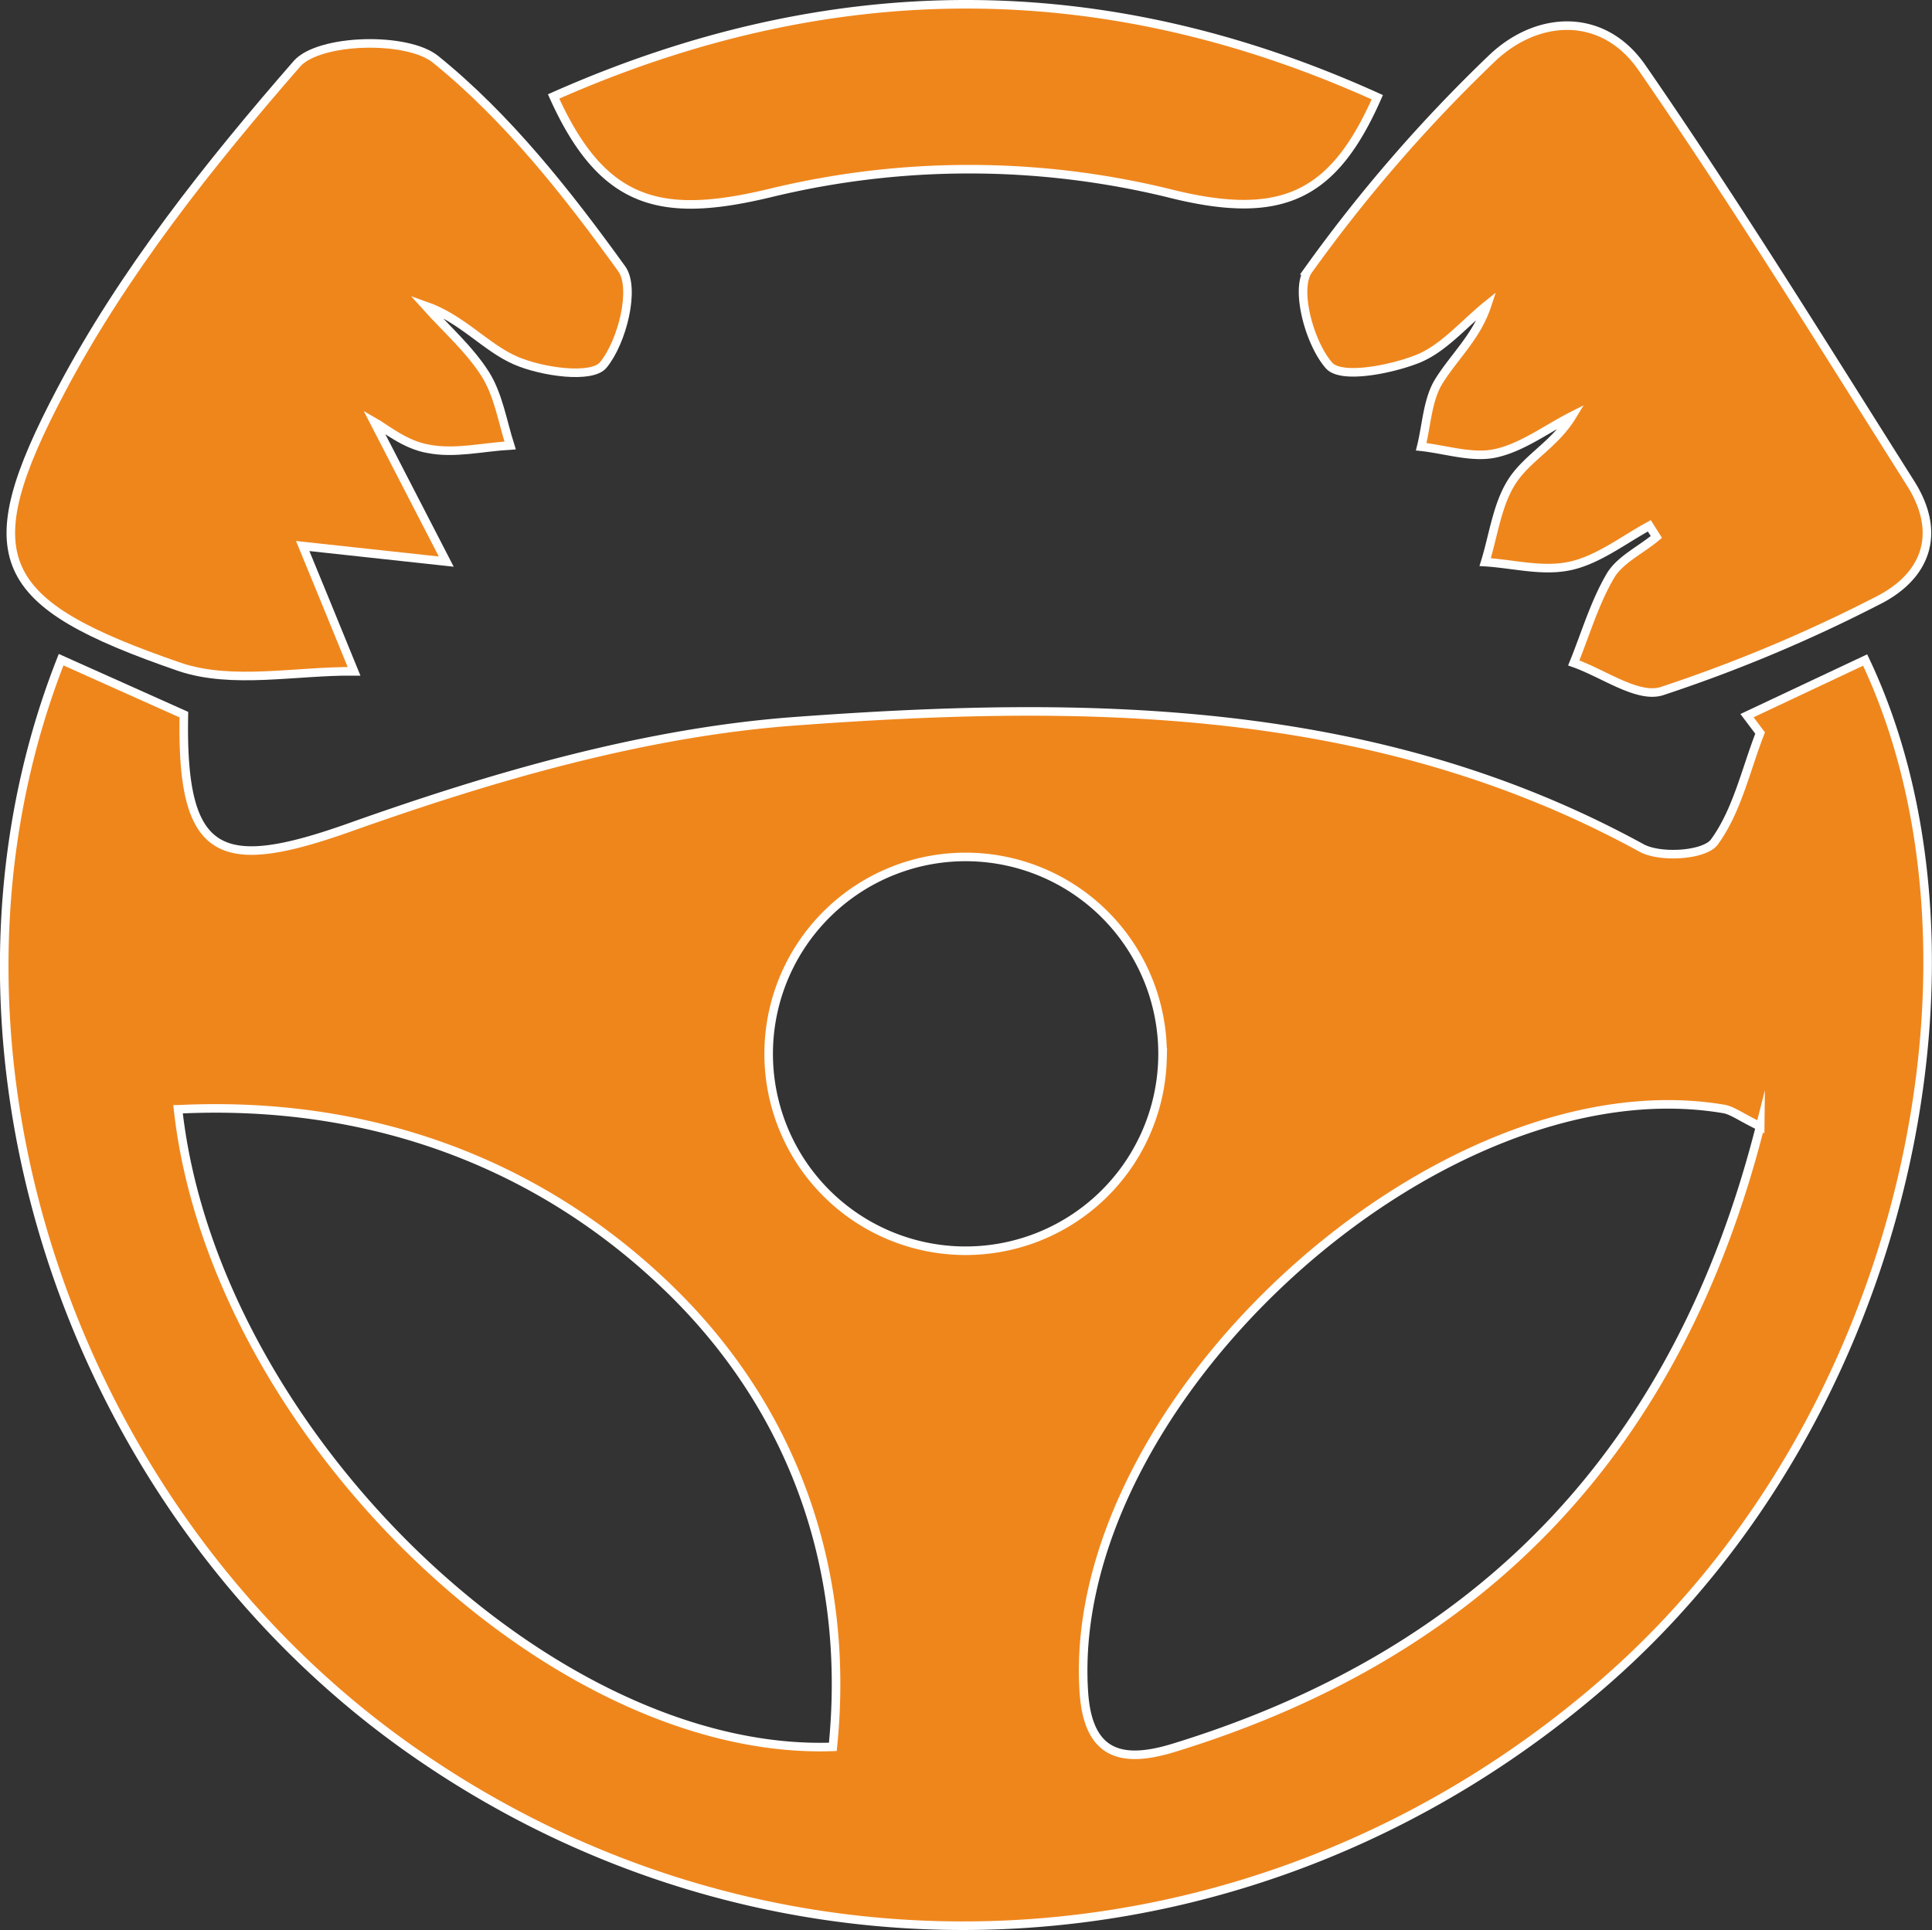 <svg xmlns="http://www.w3.org/2000/svg" viewBox="0 0 225.69 225.51"><rect x="0" y="0" width="225.69" height="225.51" fill="#333333" stroke="none"/><defs><style>.cls-1{fill:#ef861c;stroke:#fff;stroke-miterlimit:10;}</style></defs><title>manubrio-didi</title><g id="Capa_2" data-name="Capa 2"><g id="Capa_1-2" data-name="Capa 1"><path class="cls-1" d="M204.08,83.62l13.8-6.5c16,33.67,5.6,87.87-30.23,119.25C147.8,231.27,91,234.6,48.14,204.56c-40.52-28.4-58.42-83.24-41-127.48L21.48,83.5c-.33,16.81,4.23,18.55,19.42,13.16,16.72-5.94,34.4-11.1,52-12.39,33.73-2.48,67.69-2.28,98.86,14.81,2.19,1.2,7.36.86,8.5-.69,2.65-3.62,3.67-8.42,5.35-12.74Zm1.54,48c-2.34-1.14-3.26-1.88-4.28-2.05-33.24-5.61-76.93,34.3-74.73,68.11.48,7.41,4.43,8.39,10.44,6.56C173.45,193.09,196.11,169.08,205.62,131.59Zm-184.82-2c4.15,37.47,43.41,75.67,76.49,74.49C99.42,183,92.4,164.23,77.9,150.32,62.72,135.75,43,128.52,20.8,129.62Zm115-5.91a23,23,0,1,0-46-1.15,23,23,0,0,0,46,1.15Z"/><path class="cls-1" d="M192.67,61.44c-3,1.63-5.93,3.94-9.18,4.67s-6.63-.22-10-.43c1-3.23,1.42-6.87,3.23-9.57s4.94-4.24,6.93-7.51c-3,1.52-5.78,3.66-8.93,4.36-2.71.6-5.79-.44-8.7-.76.63-2.54.73-5.41,2-7.55,1.78-2.92,4.48-5.28,5.7-9-2.71,2.18-5.12,5.12-8.2,6.32s-8.83,2.35-10.26.74c-2.29-2.59-4-8.91-2.44-11.12A176.47,176.47,0,0,1,174.36,6.75c5.3-5,12.93-5.38,17.45,1.16,10.95,15.85,21.09,32.28,31.39,48.58,3.68,5.83,1.83,10.9-4,13.76a174,174,0,0,1-25.09,10.51c-2.81.87-6.81-2.09-10.27-3.3,1.39-3.42,2.42-7,4.28-10.18,1.13-1.9,3.54-3,5.37-4.54Z"/><path class="cls-1" d="M43.71,49.3l8.42,16.32L35.36,63.8c1.39,3.39,3.71,9,6,14.64C34.55,78.38,27.13,80,21,77.93-.6,70.49-3.26,65.28,7.17,45.54c7.27-13.75,17.25-26.3,27.51-38.08,2.56-2.93,12.87-3.23,16.2-.53,8.4,6.79,15.37,15.63,21.75,24.48,1.63,2.26.06,8.55-2.16,11.24-1.35,1.63-7.15.82-10.25-.53C56.71,40.59,54,37.24,49.7,35.73c2.38,2.65,5.14,5.06,7,8,1.52,2.42,2,5.52,2.89,8.32-3.2.19-6.51,1-9.57.39C47.34,52,44.94,50,43.71,49.3Z"/><path class="cls-1" d="M64.67,11.27c32.22-14.29,64.1-14.46,96.22.09-5.15,11.7-11.26,14.57-24.6,11.15a98.49,98.49,0,0,0-46.15,0C77.34,25.62,70.44,24.09,64.67,11.27Z"/></g></g></svg>